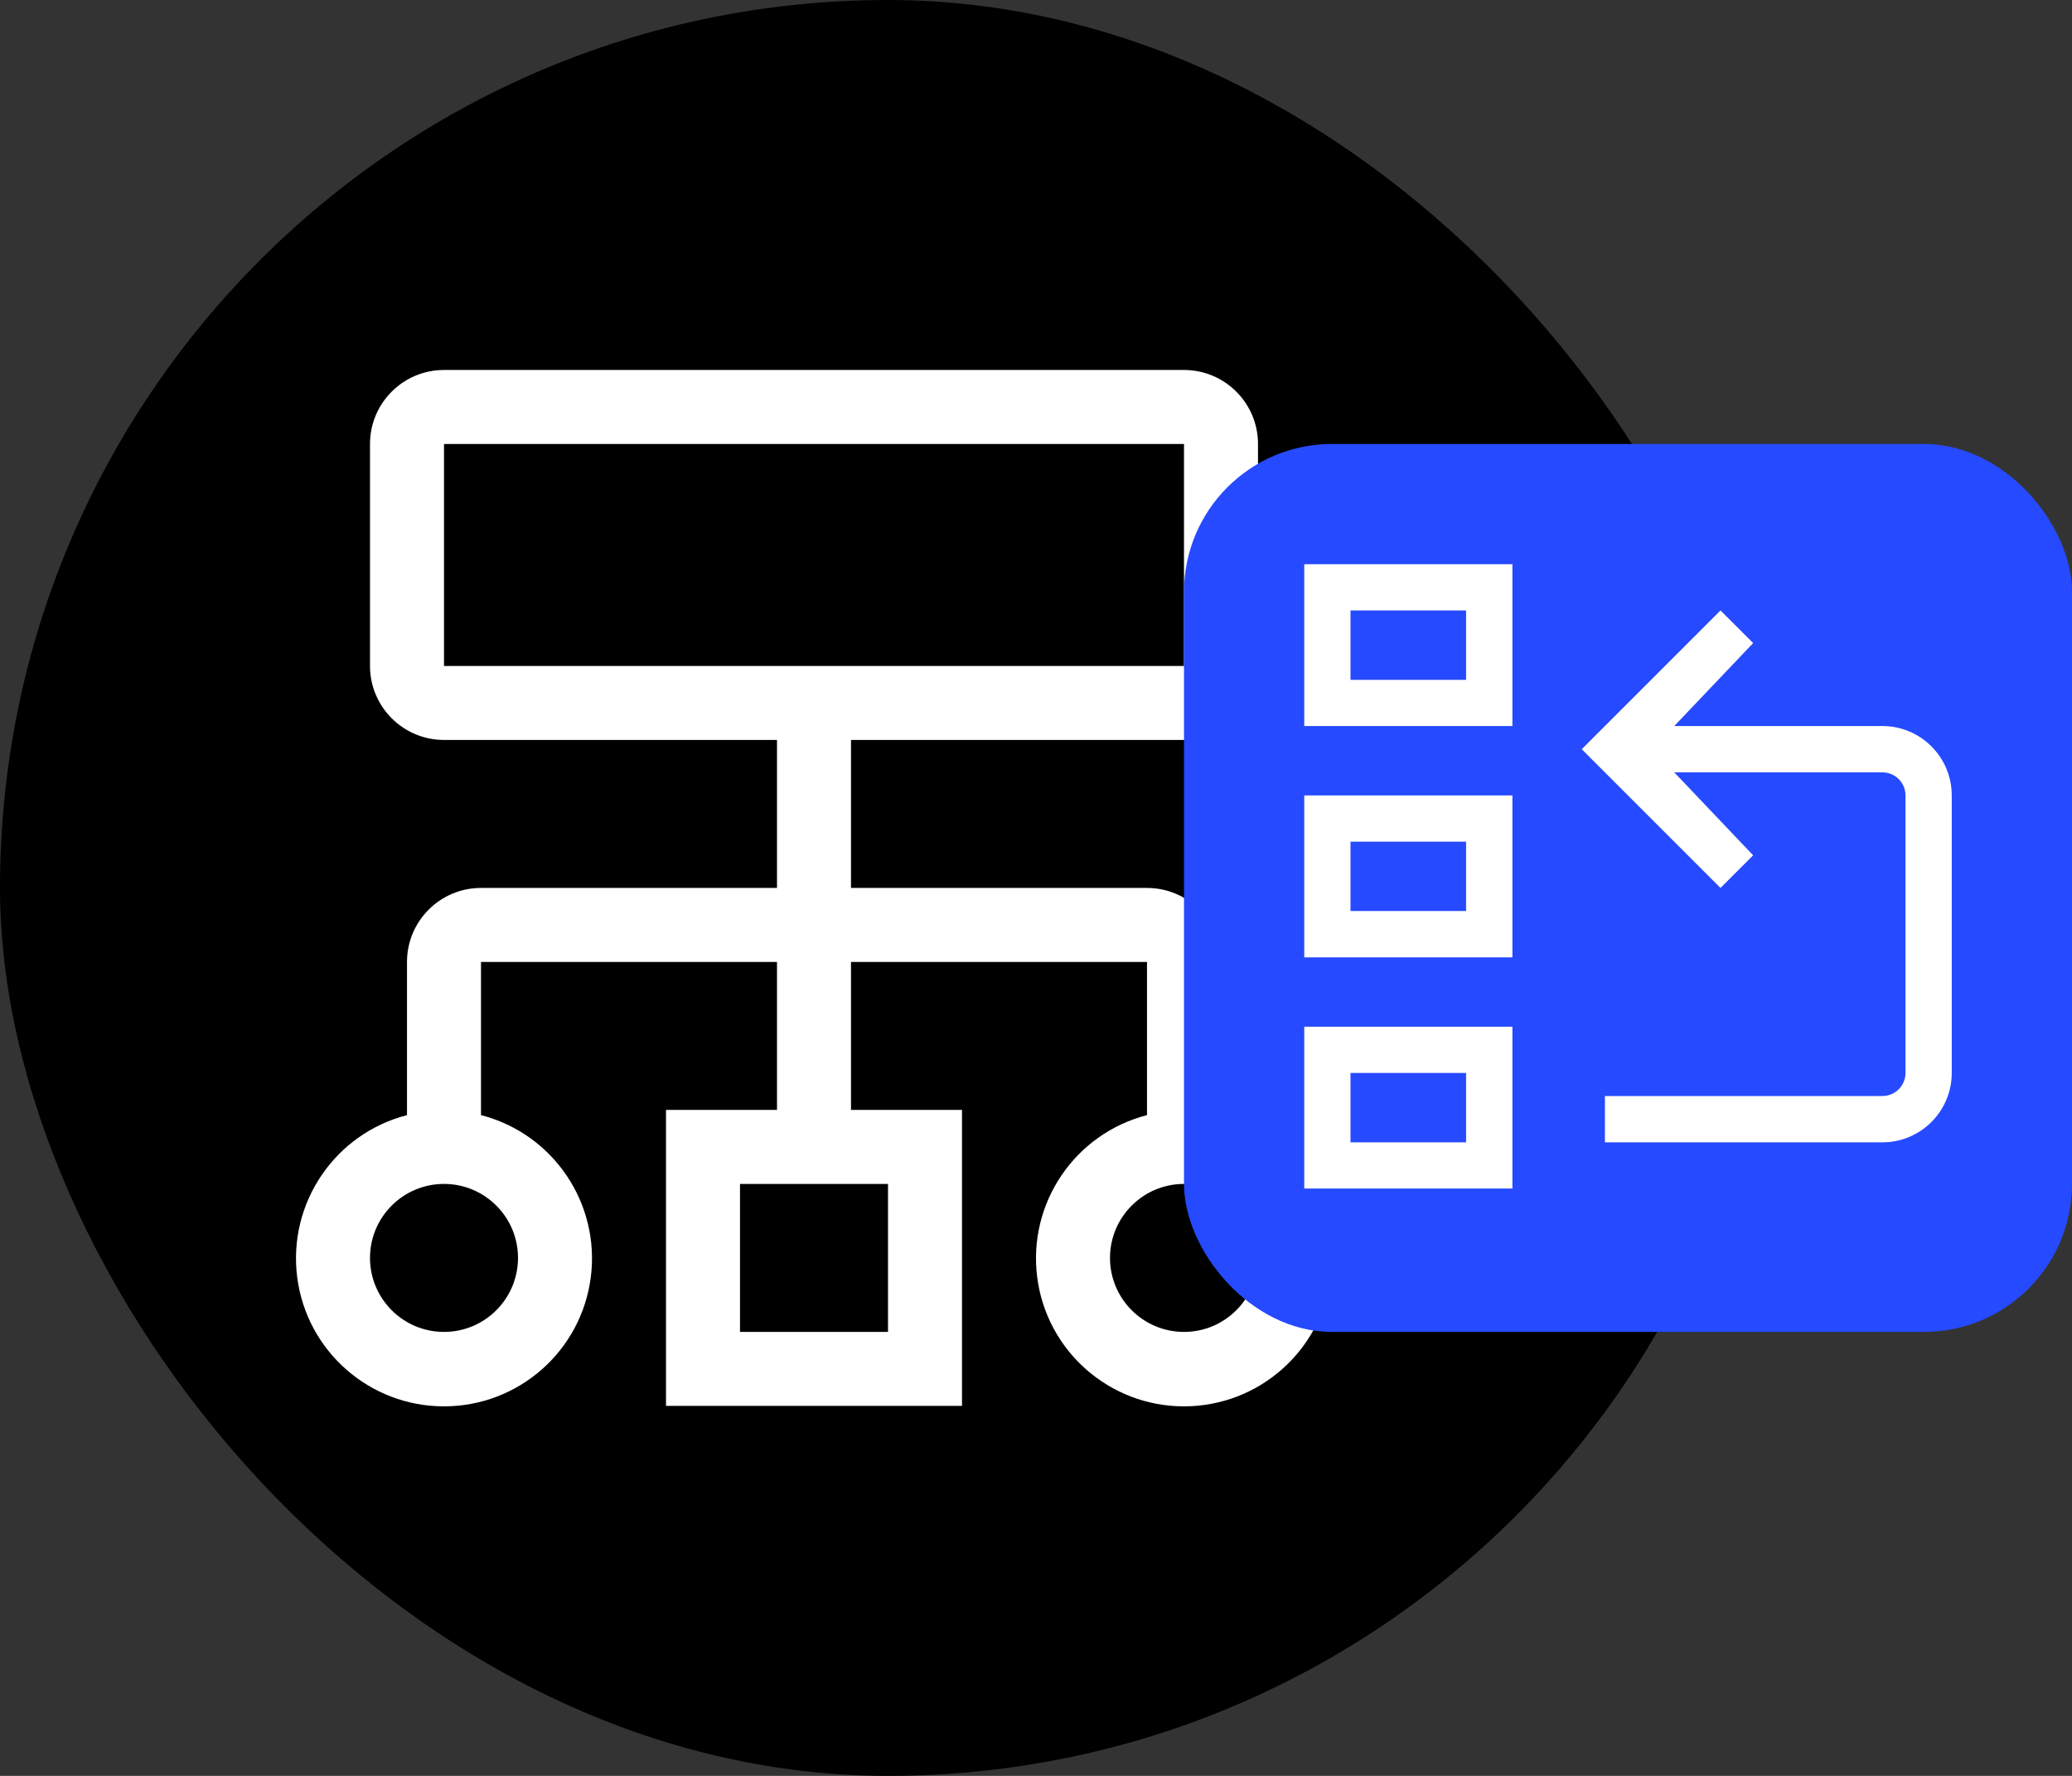 <?xml version="1.0" encoding="UTF-8"?>
<svg width="28px" height="24px" viewBox="0 0 28 24" version="1.1" xmlns="http://www.w3.org/2000/svg" xmlns:xlink="http://www.w3.org/1999/xlink">
    <rect x="0" y="0" width="28" height="24" fill="#333333" stroke="none"/>
    <title>Autogenerated Variable Icon</title>
    <g id="Autogenerated-Variable-Icon" stroke="none" stroke-width="1" fill="none" fill-rule="evenodd">
        <g id="Attribute-Icon">
            <rect id="Rectangle" fill="#000000" x="0" y="0" width="24" height="24" rx="12"></rect>
            <g id="Icons/24px/Data/data-model" transform="translate(4, 5)" fill="#FFFFFF">
                <path d="M12.5,10.07 L12.5,8 C12.5,7.448 12.052,7 11.5,7 L7.5,7 L7.5,5 L12,5 C12.552,5 13,4.552 13,4 L13,1 C13,0.448 12.552,0 12,0 L2,0 C1.448,0 1,0.448 1,1 L1,4 C1,4.552 1.448,5 2,5 L6.5,5 L6.5,7 L2.5,7 C1.948,7 1.5,7.448 1.5,8 L1.5,10.07 C0.525,10.322 -0.111,11.259 0.016,12.259 C0.143,13.258 0.993,14.006 2,14.006 C3.007,14.006 3.857,13.258 3.984,12.259 C4.111,11.259 3.475,10.322 2.5,10.07 L2.5,8 L6.5,8 L6.5,10 L5,10 L5,14 L9,14 L9,10 L7.5,10 L7.5,8 L11.5,8 L11.5,10.07 C10.525,10.322 9.889,11.259 10.016,12.259 C10.143,13.258 10.993,14.006 12,14.006 C13.007,14.006 13.857,13.258 13.984,12.259 C14.111,11.259 13.475,10.322 12.5,10.07 Z M3,12 C3,12.552 2.552,13 2,13 C1.448,13 1,12.552 1,12 C1,11.448 1.448,11 2,11 C2.552,11 3,11.448 3,12 Z M8,11 L8,13 L6,13 L6,11 L8,11 Z M2,4 L2,1 L12,1 L12,4 L2,4 Z M12,13 C11.448,13 11,12.552 11,12 C11,11.448 11.448,11 12,11 C12.552,11 13,11.448 13,12 C13,12.552 12.552,13 12,13 Z" id="Fill"></path>
            </g>
            <rect id="Rectangle" fill="#264AFF" x="16" y="6" width="12" height="12" rx="2"></rect>
        </g>
        <g id="Icons/24px/Data/data-cluster" transform="translate(17, 7)" fill="#FFFFFF">
            <path d="M0.625,2.812 L3.438,2.812 L3.438,0.625 L0.625,0.625 L0.625,2.812 Z M1.25,1.25 L2.812,1.25 L2.812,2.188 L1.25,2.188 L1.25,1.25 Z M0.625,5.938 L3.438,5.938 L3.438,3.75 L0.625,3.75 L0.625,5.938 Z M1.25,4.375 L2.812,4.375 L2.812,5.312 L1.25,5.312 L1.25,4.375 Z M0.625,9.062 L3.438,9.062 L3.438,6.875 L0.625,6.875 L0.625,9.062 Z M1.25,7.5 L2.812,7.5 L2.812,8.438 L1.25,8.438 L1.25,7.5 Z M8.438,2.812 L5.625,2.812 L6.691,1.691 L6.25,1.25 L4.375,3.125 L6.25,5 L6.691,4.559 L5.625,3.438 L8.438,3.438 C8.61,3.438 8.75,3.577 8.75,3.75 L8.75,7.5 C8.75,7.673 8.61,7.812 8.438,7.812 L4.688,7.812 L4.688,8.438 L8.438,8.438 C8.955,8.438 9.375,8.018 9.375,7.5 L9.375,3.75 C9.375,3.232 8.955,2.812 8.438,2.812 Z" id="Fill"></path>
        </g>
    </g>
</svg>